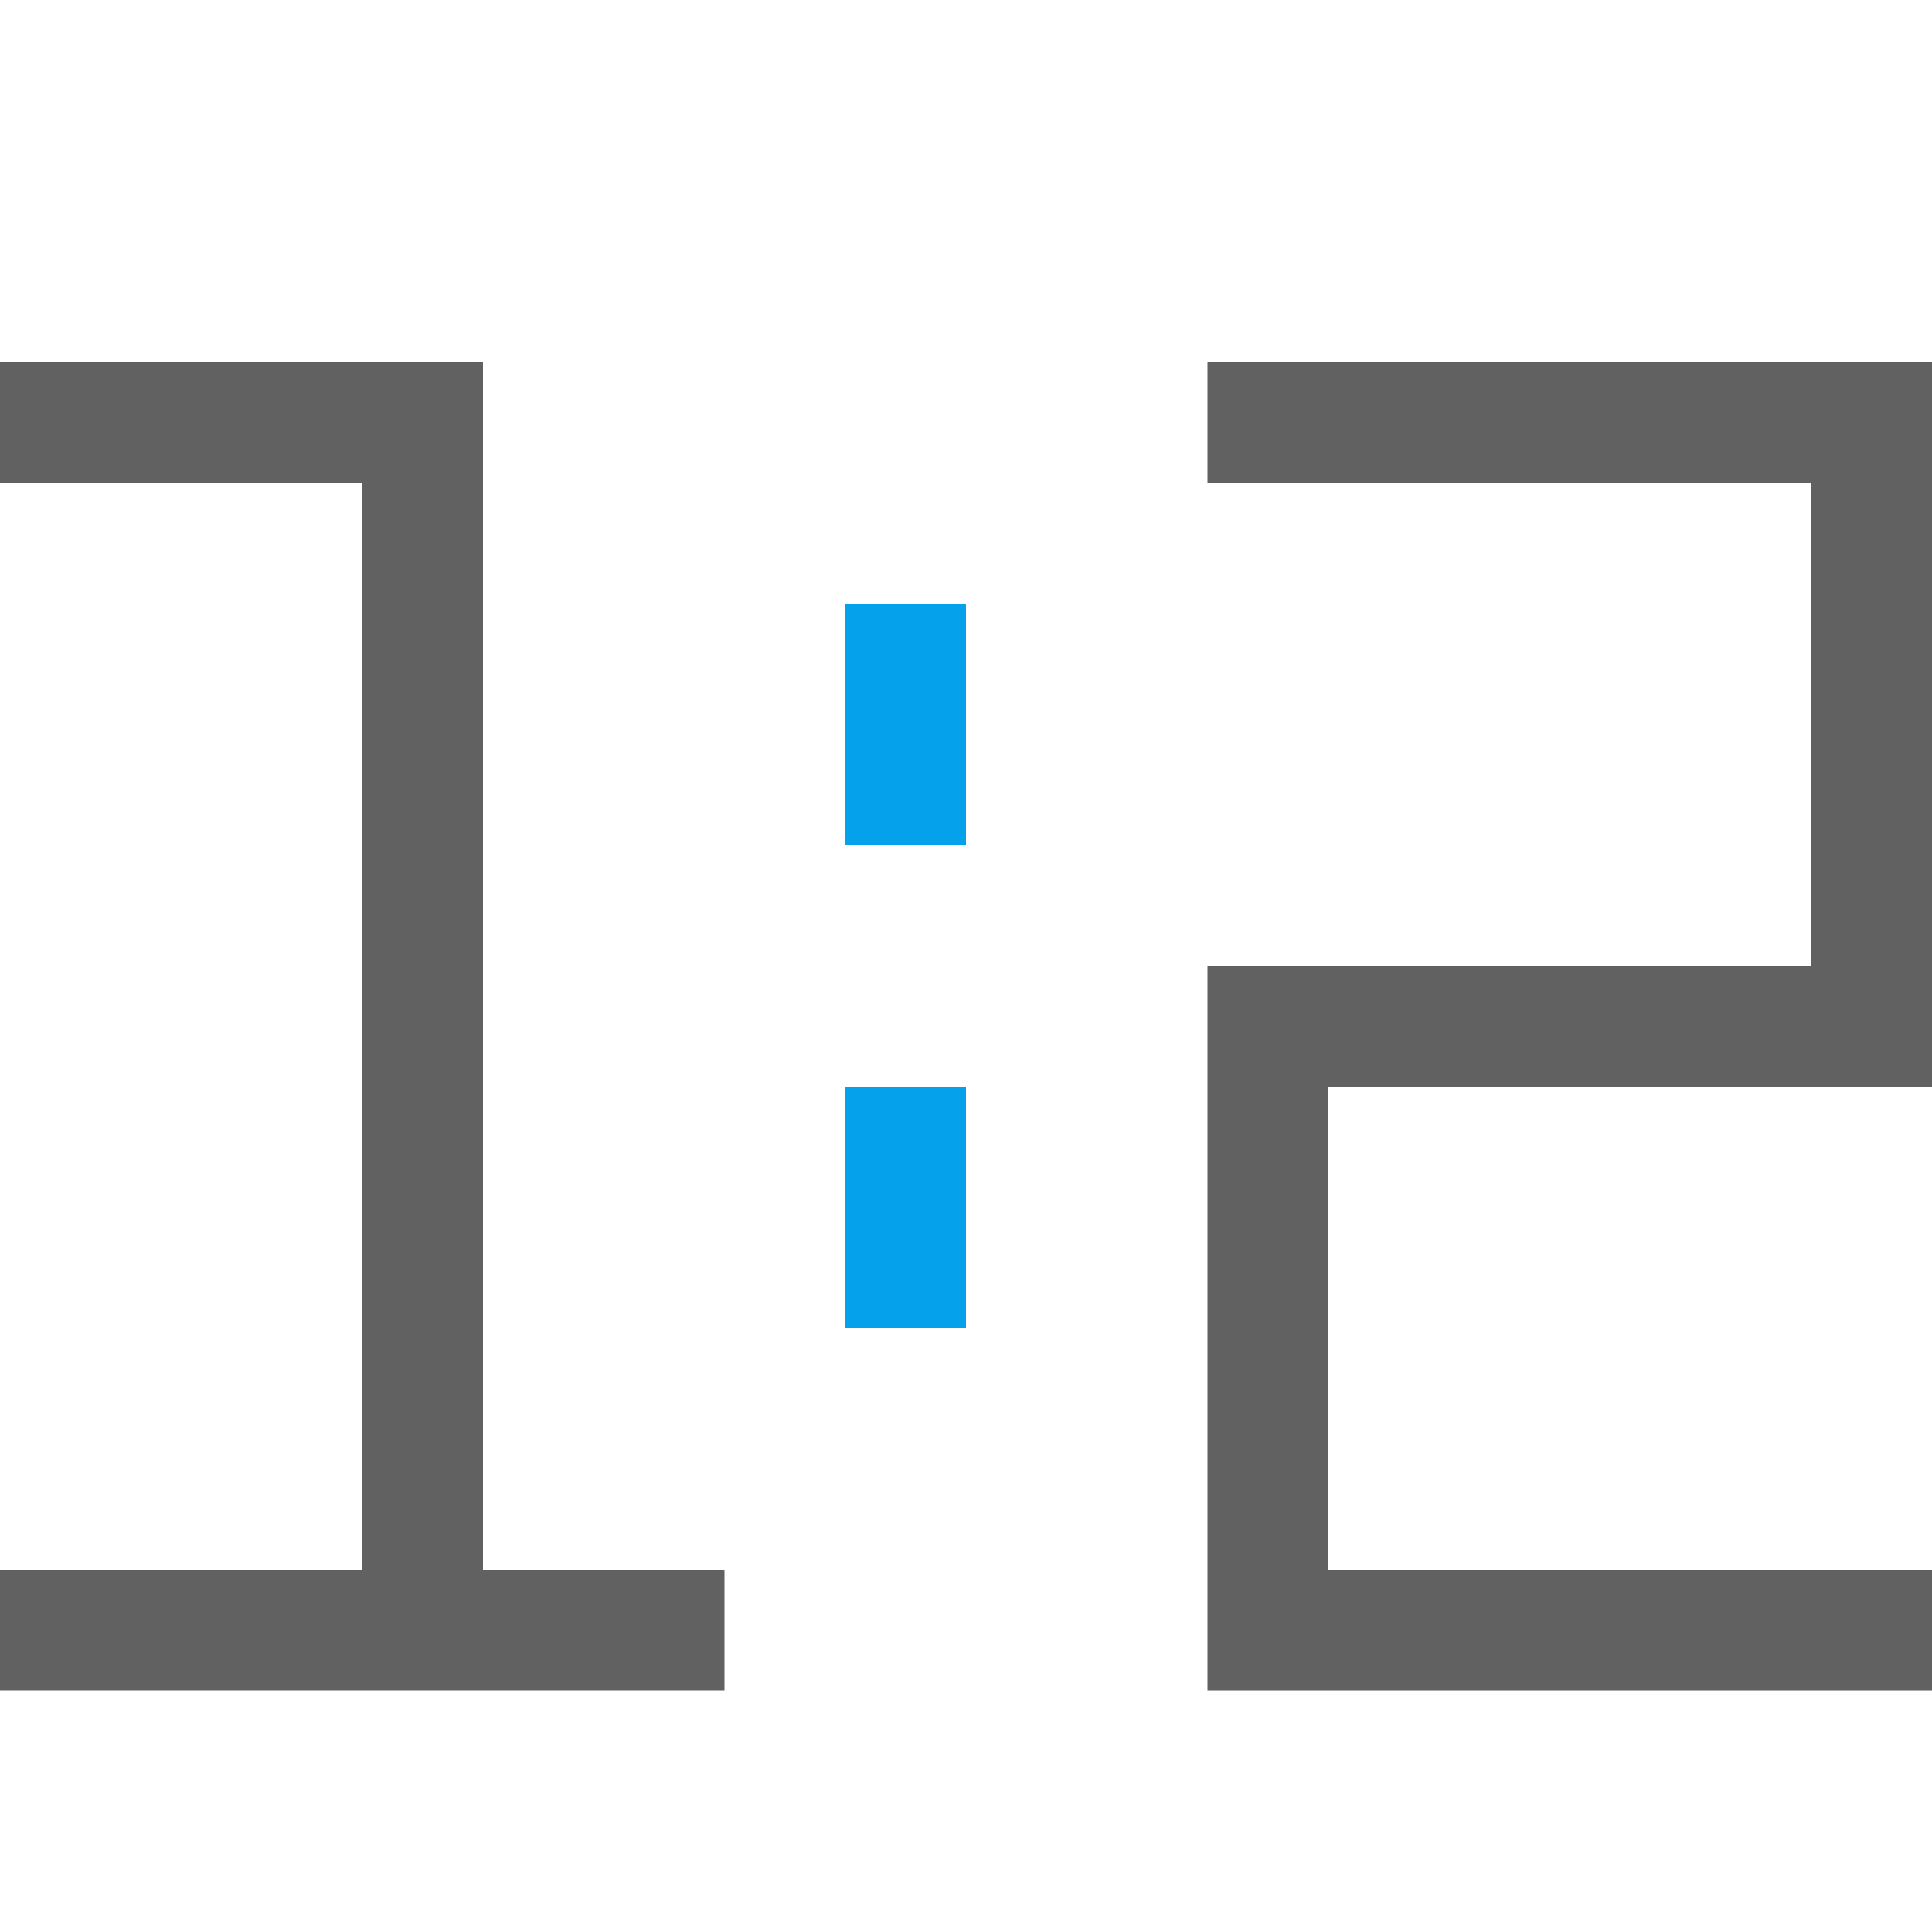 <?xml version="1.0" encoding="UTF-8" standalone="no"?>
<svg
   version="1.1"
   id="svg1"
   width="16"
   height="16"
   viewBox="0 0 16 16"
   sodipodi:docname="zoom-half-size-symbolic.svg"
   inkscape:version="1.2.2 (1:1.2.2+202212051552+b0a8486541)"
   xmlns:inkscape="http://www.inkscape.org/namespaces/inkscape"
   xmlns:sodipodi="http://sodipodi.sourceforge.net/DTD/sodipodi-0.dtd"
   xmlns="http://www.w3.org/2000/svg"
   xmlns:svg="http://www.w3.org/2000/svg">
  <defs
     id="defs8959">
    <inkscape:path-effect
       effect="mirror_symmetry"
       start_point="9.333,8.667"
       end_point="6.667,8.667"
       center_point="8,8.667"
       id="path-effect857"
       is_visible="true"
       lpeversion="1"
       mode="free"
       discard_orig_path="false"
       fuse_paths="false"
       oposite_fuse="false"
       split_items="false"
       lpesatellites="" />
    <inkscape:path-effect
       effect="mirror_symmetry"
       start_point="8.667,1.667"
       end_point="8.667,5"
       center_point="8.667,3.333"
       id="path-effect855"
       is_visible="true"
       lpeversion="1"
       mode="free"
       discard_orig_path="false"
       fuse_paths="false"
       oposite_fuse="false"
       split_items="false"
       lpesatellites="" />
    <inkscape:path-effect
       effect="mirror_symmetry"
       start_point="8.333,1.667"
       end_point="8.333,5"
       center_point="8.333,3.333"
       id="path-effect840"
       is_visible="true"
       lpeversion="1"
       mode="free"
       discard_orig_path="false"
       fuse_paths="false"
       oposite_fuse="false"
       split_items="false" />
    <inkscape:path-effect
       effect="mirror_symmetry"
       start_point="9.333,8.333"
       end_point="6.667,8.333"
       center_point="8,8.333"
       id="path-effect842"
       is_visible="true"
       lpeversion="1"
       mode="free"
       discard_orig_path="false"
       fuse_paths="false"
       oposite_fuse="false"
       split_items="false" />
  </defs>
  <sodipodi:namedview
     objecttolerance="10"
     gridtolerance="10"
     guidetolerance="10"
     id="namedview"
     showgrid="true"
     inkscape:zoom="20.83657"
     inkscape:cx="-5.7111127"
     inkscape:cy="13.557894"
     inkscape:window-width="1920"
     inkscape:window-height="1016"
     inkscape:window-x="0"
     inkscape:window-y="27"
     inkscape:window-maximized="1"
     inkscape:current-layer="svg1"
     inkscape:document-rotation="0"
     pagecolor="#505050"
     bordercolor="#eeeeee"
     borderopacity="1"
     inkscape:showpageshadow="0"
     inkscape:pageopacity="0"
     inkscape:pagecheckerboard="0"
     inkscape:deskcolor="#505050">
    <inkscape:grid
       type="xygrid"
       id="grid"
       spacingx="1"
       spacingy="1" />
  </sodipodi:namedview>
  <g
     id="g262">
    <path
       id="rect1080"
       style="opacity:0;fill:#616161;stroke-width:0.687"
       d="M 0,0 V 16 H 16 V 0 Z" />
    <path
       id="path891"
       style="fill:#616161;fill-opacity:1;stroke:none;stroke-width:1px;stroke-linecap:butt;stroke-linejoin:miter;stroke-opacity:1"
       class="base"
       d="m 0,3 v 1 h 3.001 v 9 H 0 v 1 H 6 V 13 H 4 V 3 Z"
       sodipodi:nodetypes="ccccccccccc" />
    <path
       id="path897"
       style="fill:#05a2eb;fill-opacity:1;stroke:none;stroke-width:1px;stroke-linecap:butt;stroke-linejoin:miter;stroke-opacity:1"
       class="error"
       d="M 7,5 V 7 H 8 V 5 Z m 0,4 v 2 H 8 V 9 Z"
       sodipodi:nodetypes="cccccccccc" />
    <path
       id="path208"
       style="fill:#616161;fill-opacity:1;stroke:none;stroke-width:1px;stroke-linecap:butt;stroke-linejoin:miter;stroke-opacity:1"
       class="base"
       d="m 10,3 v 1 h 5.001 L 15,8 h -5 v 5 1 h 6 V 13 H 10.999 L 11,9 h 5 V 3 Z"
       sodipodi:nodetypes="cccccccccccccc" />
  </g>
</svg>
